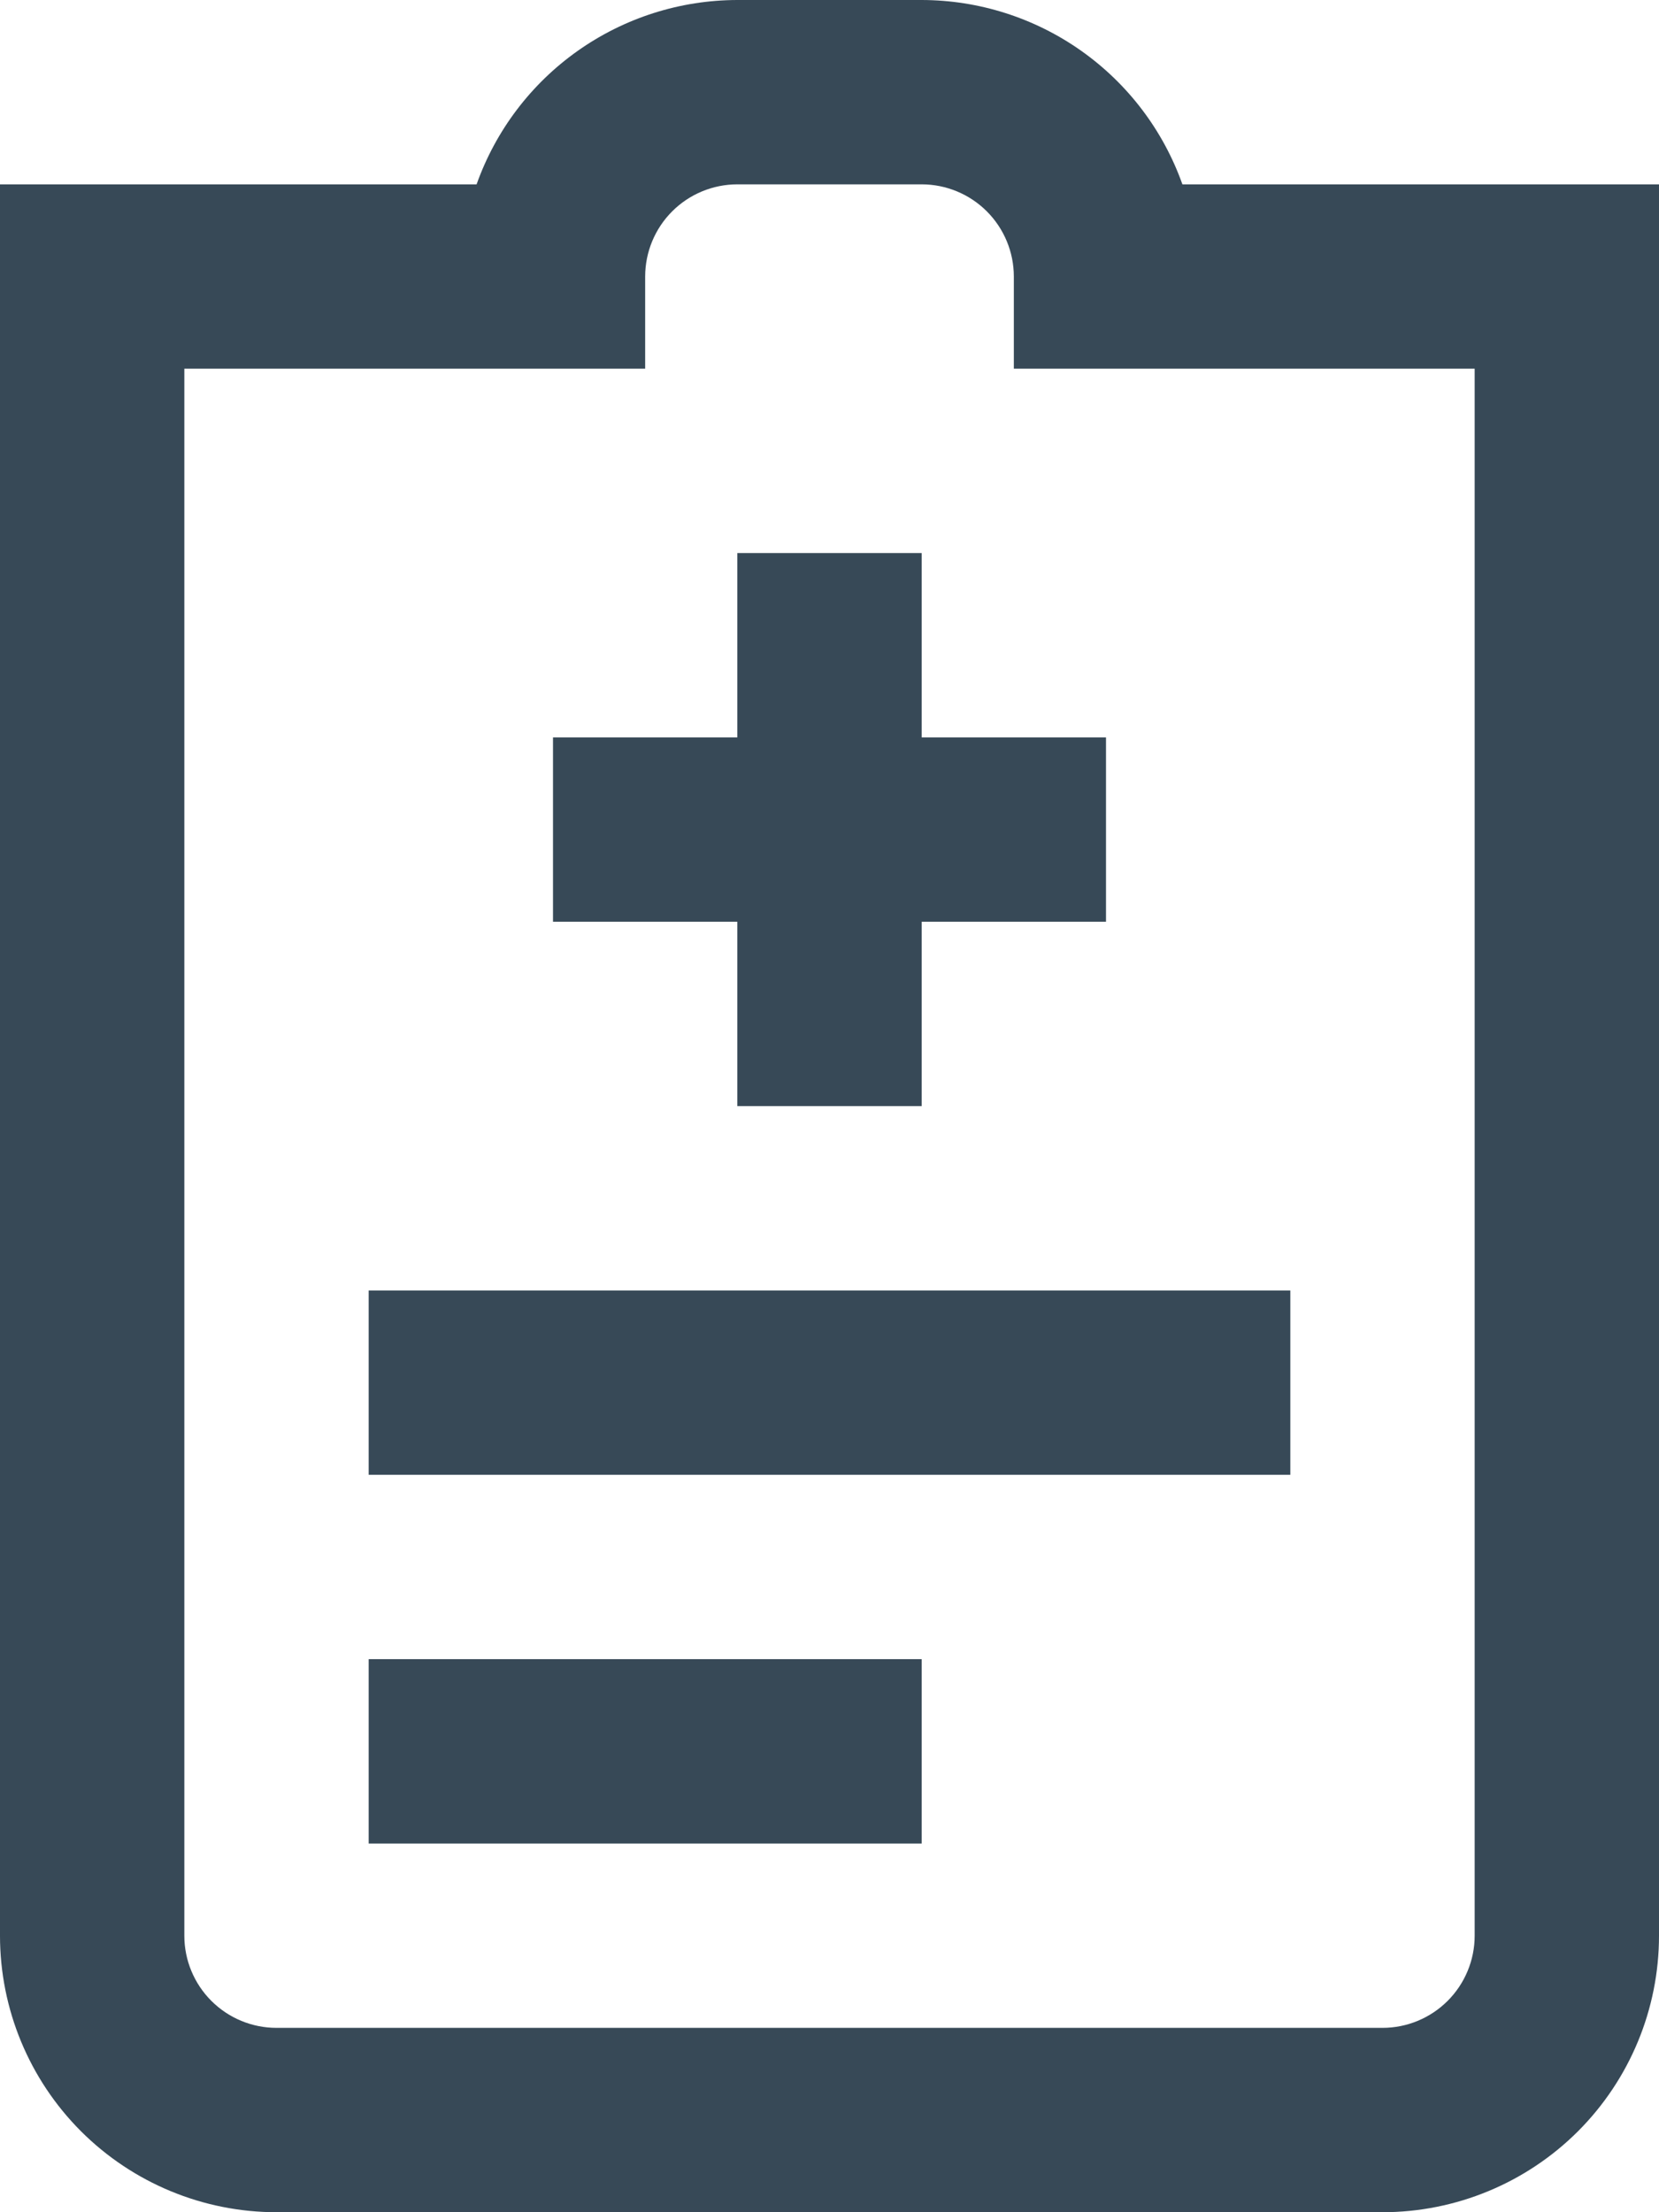 <svg width="36" height="48" viewBox="0 0 36 48" fill="none" xmlns="http://www.w3.org/2000/svg" xmlns:xlink="http://www.w3.org/1999/xlink">
<path d="M20,16L24,16L24,20L20,20L20,24L16,24L16,20L12,20L12,16L16,16L16,12L20,12L20,16ZM8,32L28,32L28,28L8,28L8,32ZM8,40L20,40L20,36L8,36L8,40ZM36,4L36,42C36,43.591 35.368,45.117 34.243,46.243C33.117,47.368 31.591,48 30,48L6,48C4.409,48 2.883,47.368 1.757,46.243C0.632,45.117 0,43.591 0,42L0,4L10.342,4C10.757,2.831 11.524,1.819 12.537,1.103C13.55,0.387 14.759,0.002 16,0L20,0C21.241,0.002 22.45,0.387 23.463,1.103C24.476,1.819 25.243,2.831 25.658,4L36,4ZM32,8L22,8L22,6C22,5.47 21.789,4.961 21.414,4.586C21.039,4.211 20.53,4 20,4L16,4C15.47,4 14.961,4.211 14.586,4.586C14.211,4.961 14,5.47 14,6L14,8L4,8L4,42C4,42.53 4.211,43.039 4.586,43.414C4.961,43.789 5.47,44 6,44L30,44C30.53,44 31.039,43.789 31.414,43.414C31.789,43.039 32,42.53 32,42L32,8Z" fill="#374957"/>
</svg>
